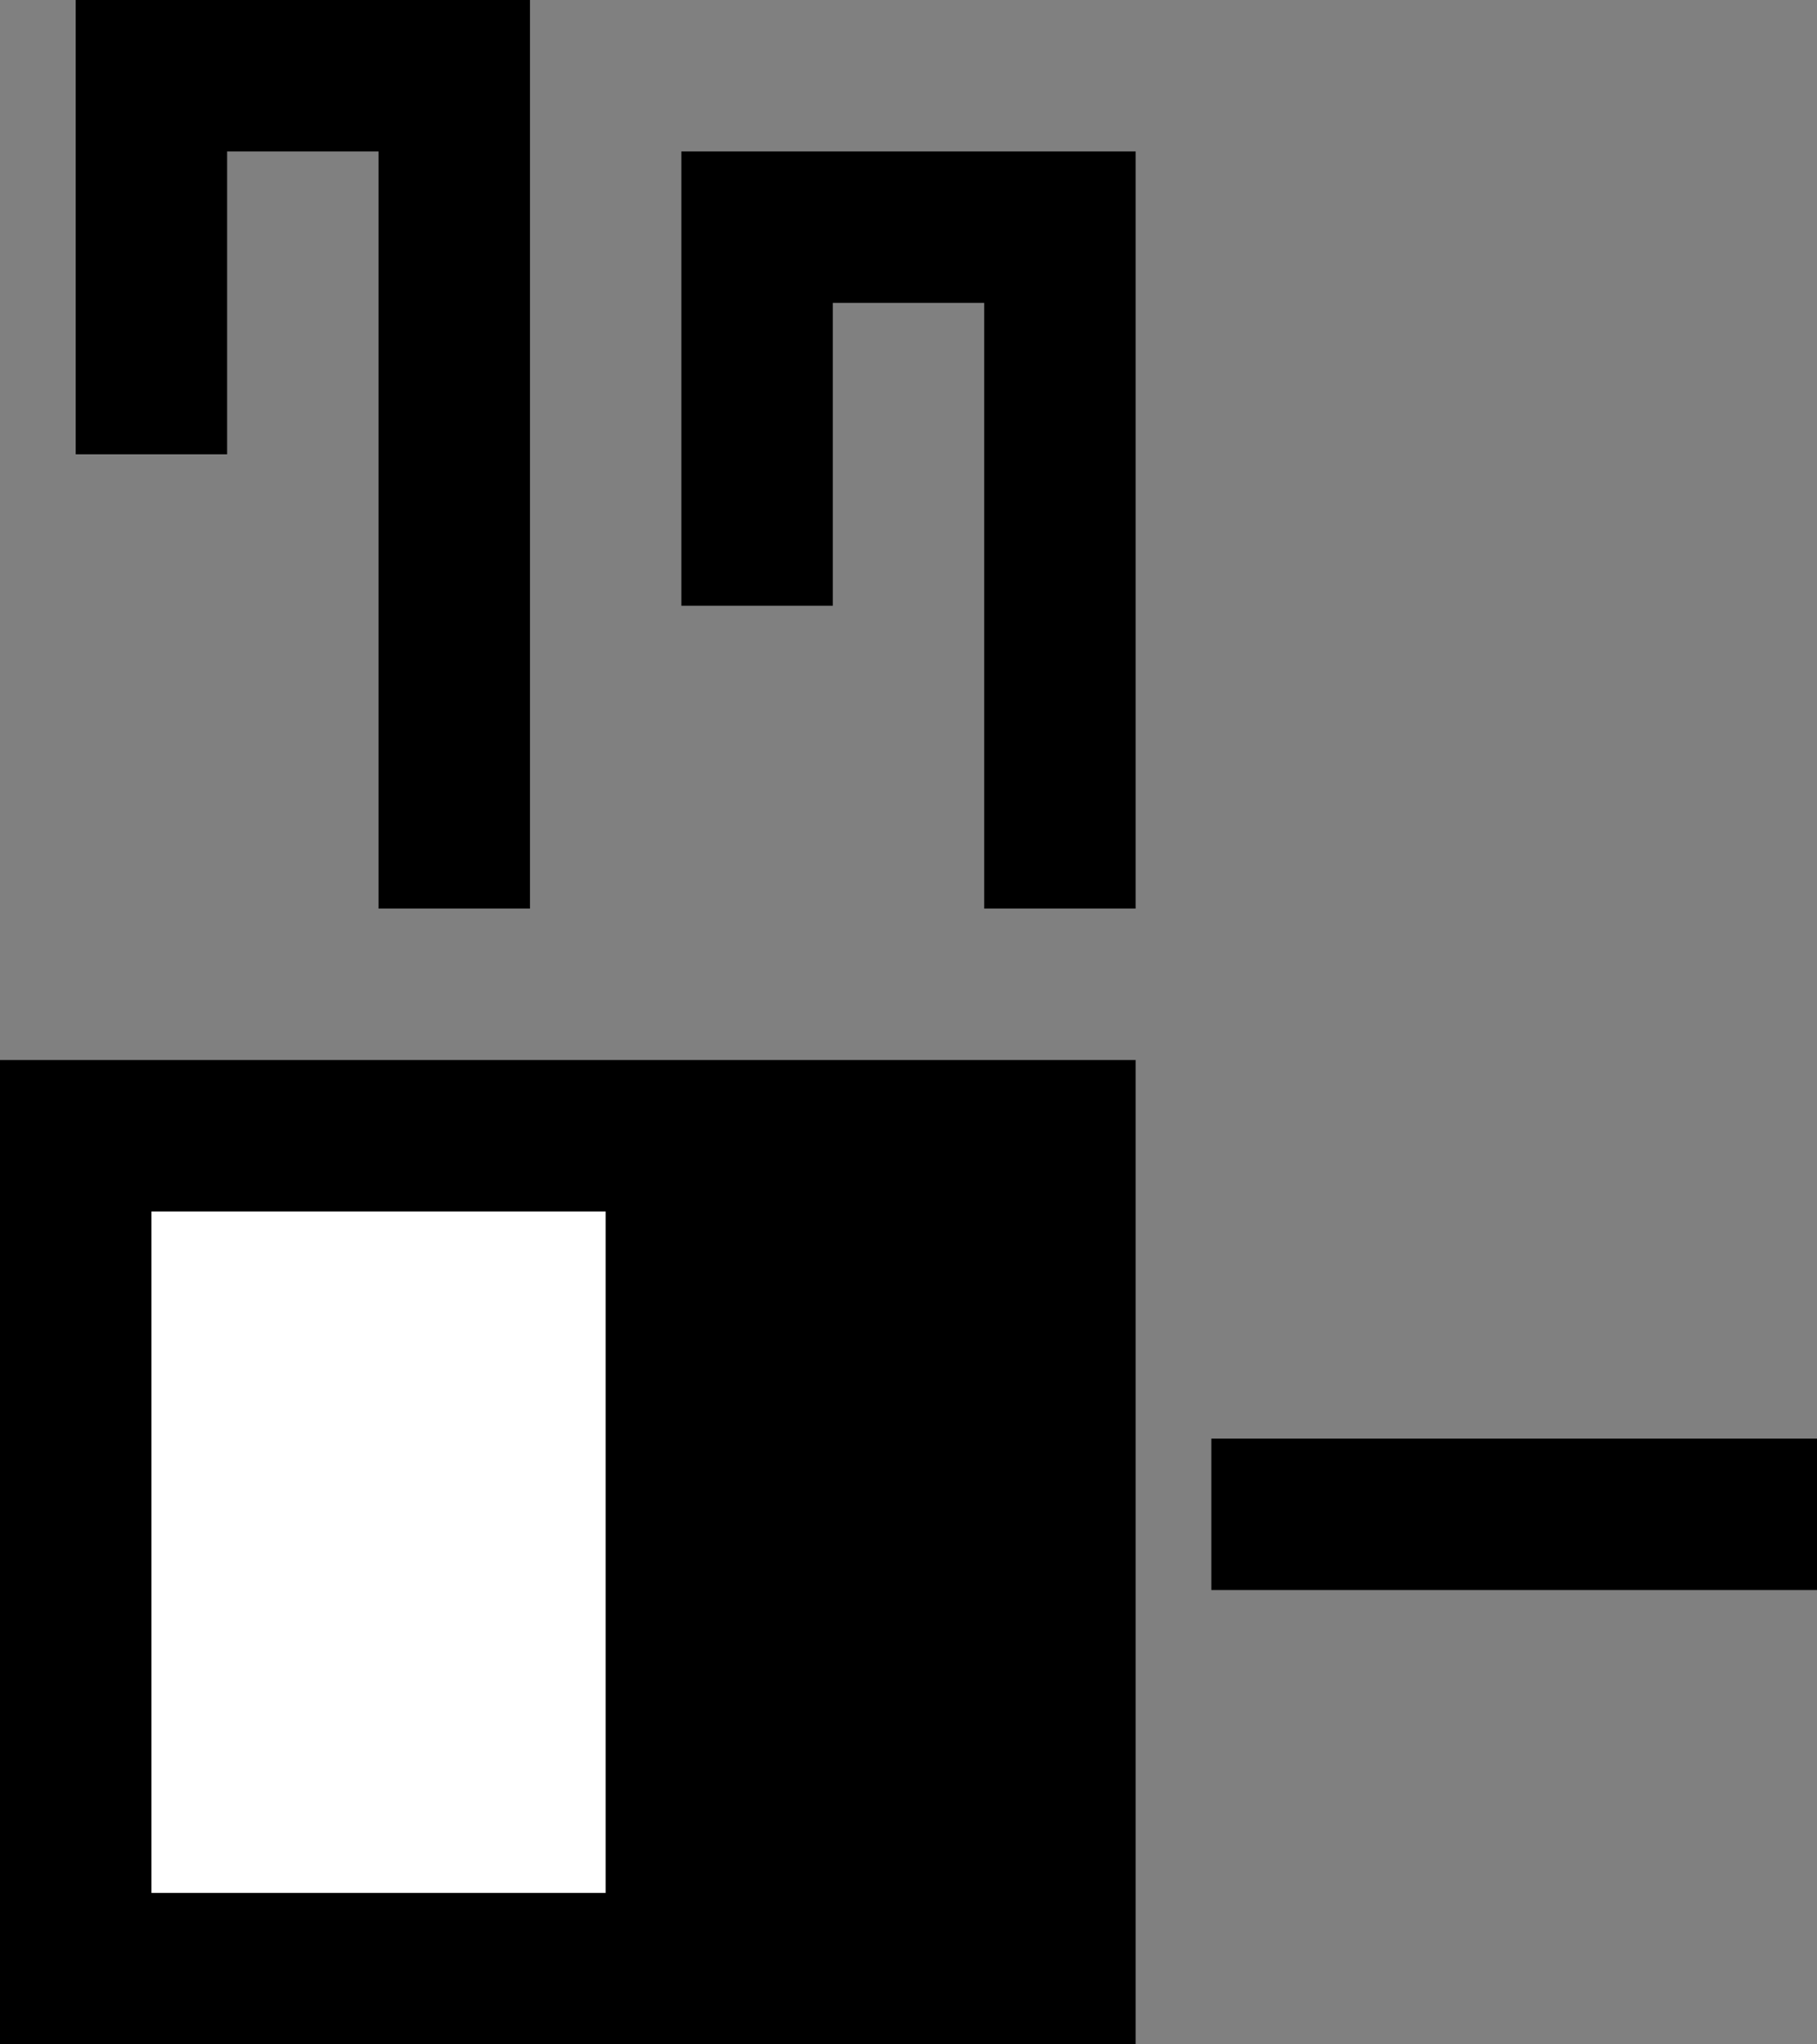 <svg xmlns="http://www.w3.org/2000/svg" width="24" height="27" version="1.0"><rect width="100%" height="100%" fill="#808080" stroke="none"/><path d="M0 14h15v13H0zM9 2v6h2V4h2v8h2V2H9z"/><path d="M7 12V0H1v6h2V2h2v10h2z" fill-rule="evenodd"/><path fill="#fff" d="M2 16h6v9H2z"/><path d="M16 19h8v2h-8z"/></svg>